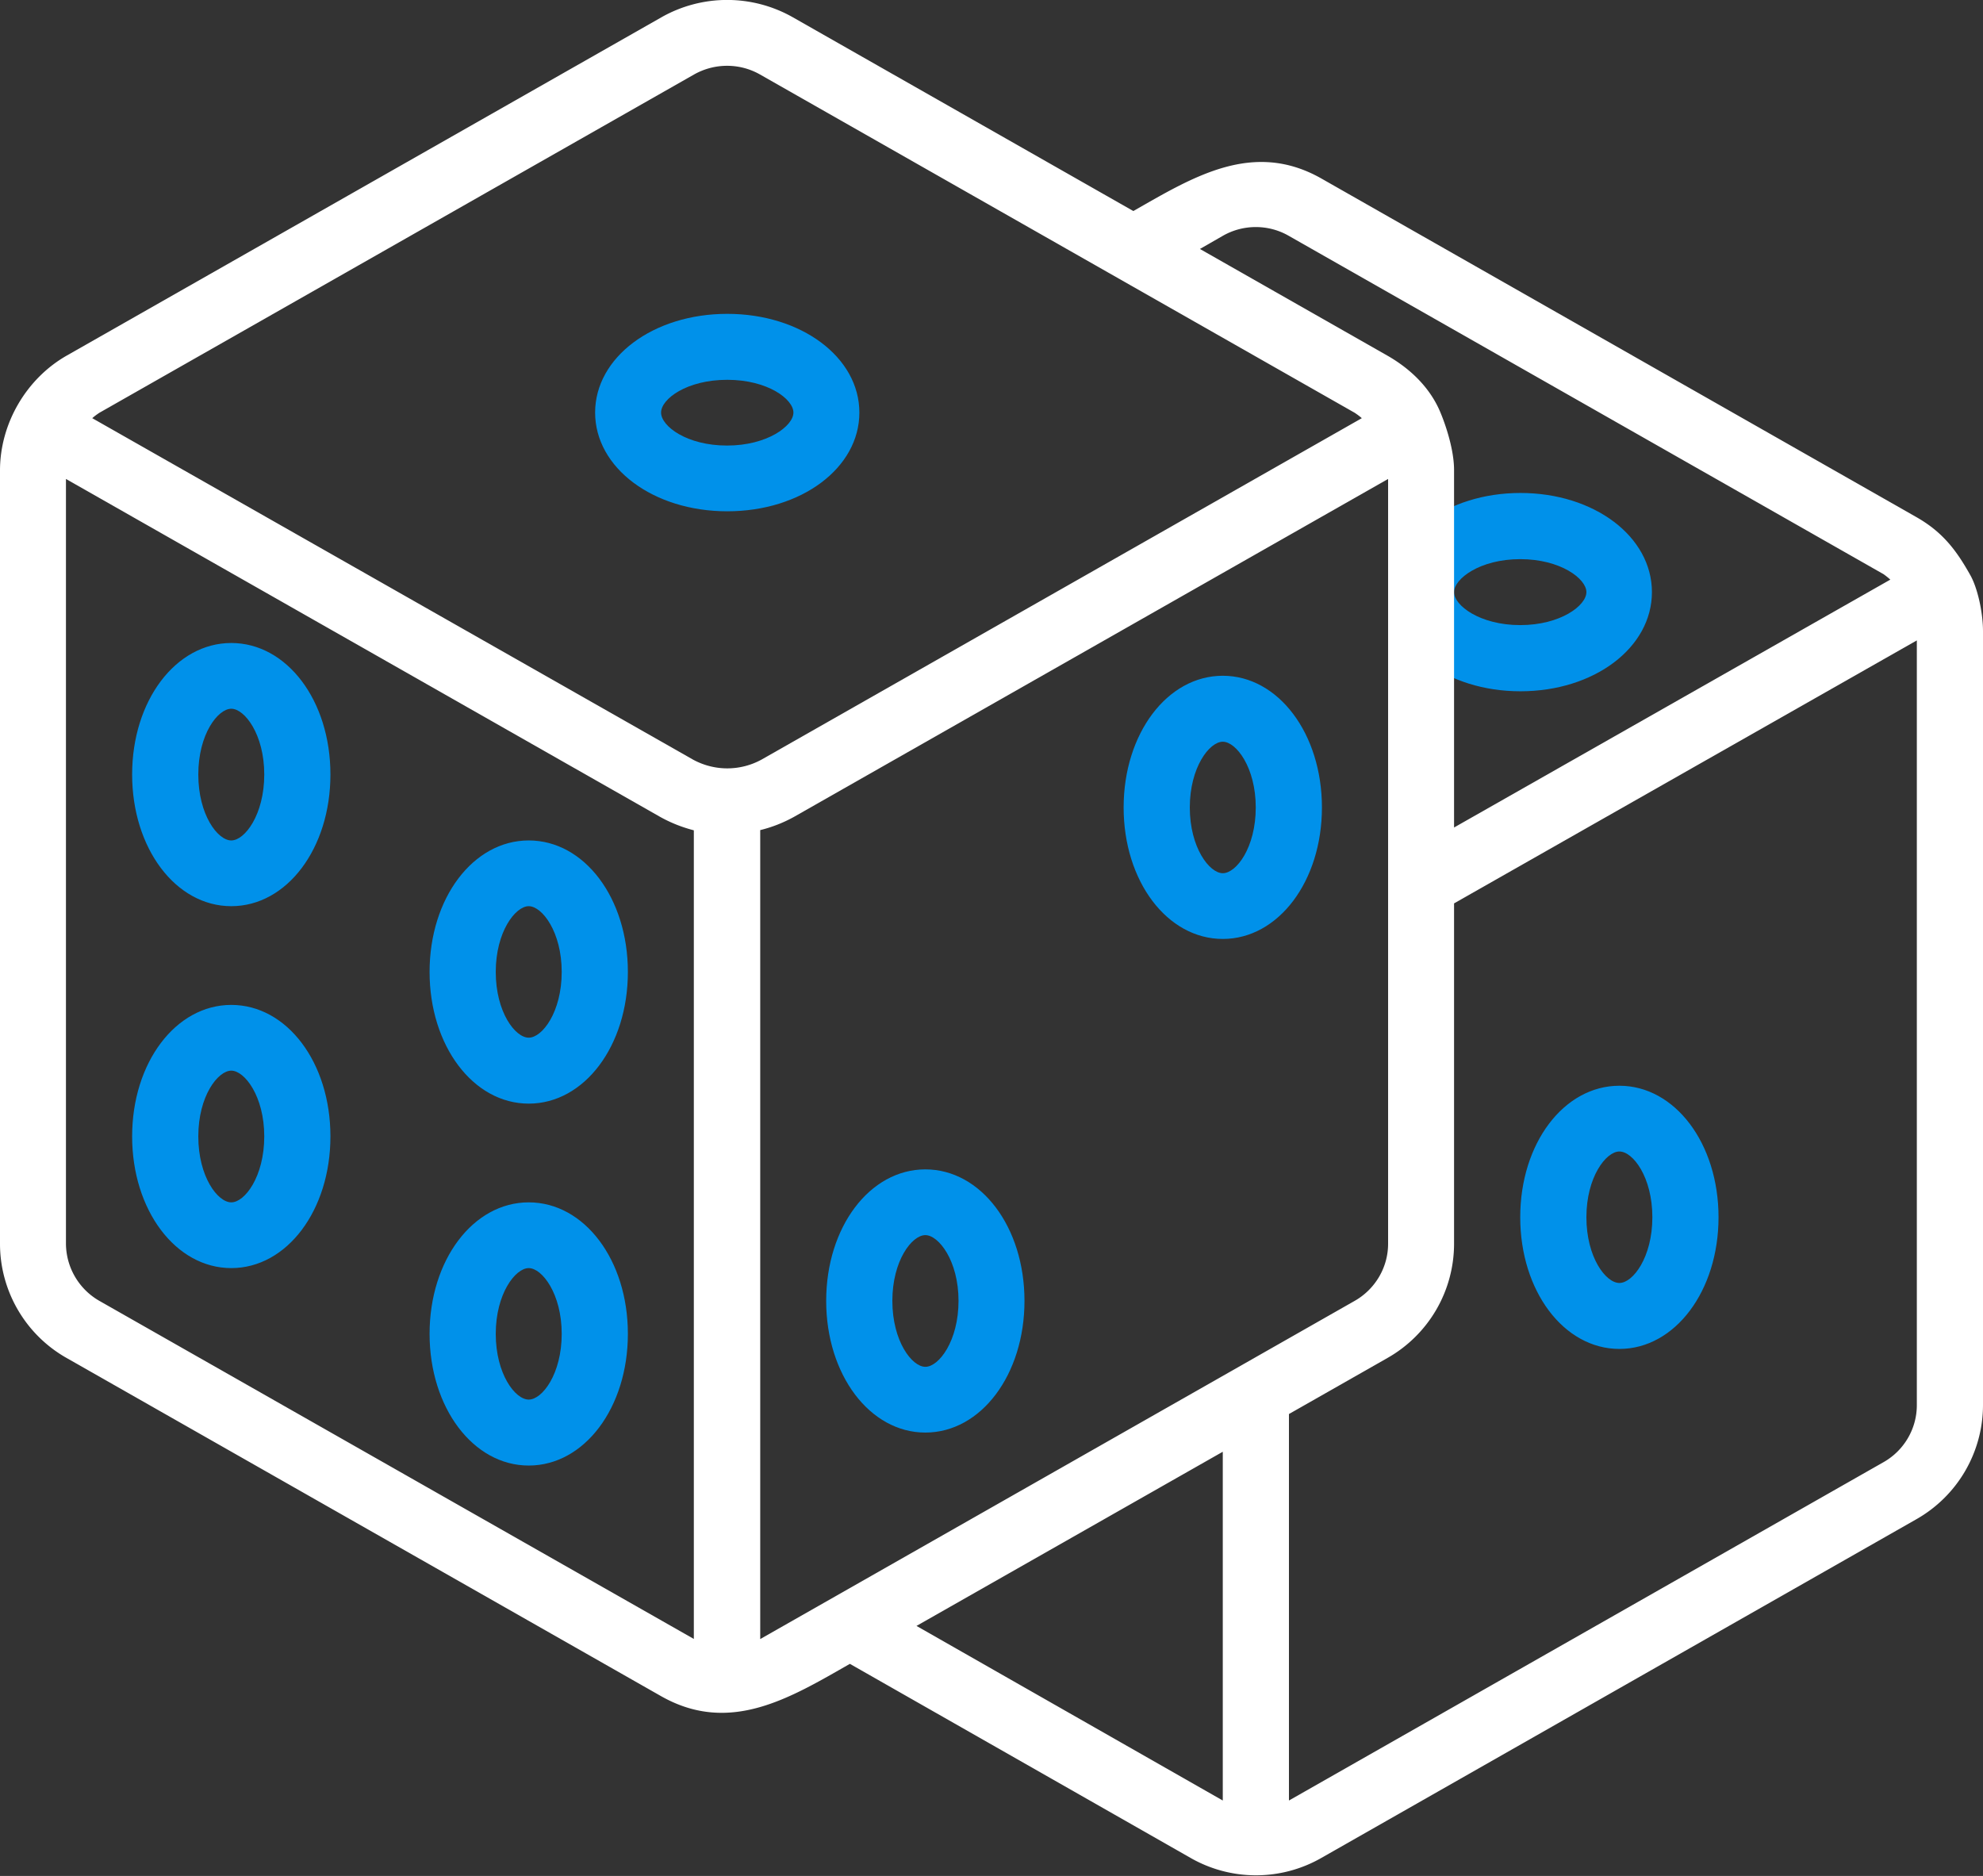 <svg xmlns="http://www.w3.org/2000/svg" width="92" height="87.03" viewBox="0 0 92 87.03">
    <rect x="0" y="0" width="92" height="87.03" fill="#333333" stroke="none"/>
    <path fill="#0091EA" d="M76.64 27.47c0-2.58-2.68-4.6-6.1-4.6-3.42 0-6.11 2.02-6.11 4.6s2.69 4.6 6.11 4.6c3.42 0 6.1-2.02 6.1-4.6zm-9.18 0c0-.62 1.2-1.53 3.07-1.53s3.07.91 3.07 1.53S72.4 29 70.53 29s-3.07-.91-3.07-1.53zm-56.73 2.36c-2.58 0-4.6 2.68-4.6 6.1s2.02 6.11 4.6 6.11 4.6-2.68 4.6-6.11-2.02-6.1-4.6-6.1zm0 9.16c-.63 0-1.53-1.19-1.53-3.06s.91-3.05 1.53-3.05 1.53 1.19 1.53 3.05-.9 3.06-1.53 3.06zm13.8 0c-2.58 0-4.6 2.68-4.6 6.1s2.02 6.11 4.6 6.11 4.6-2.68 4.6-6.11-2.02-6.1-4.6-6.1zm0 9.15c-.63 0-1.53-1.19-1.53-3.05s.91-3.05 1.53-3.05 1.53 1.19 1.53 3.05-.9 3.05-1.53 3.05zm0 7.64c-2.58 0-4.6 2.68-4.6 6.1s2.02 6.11 4.6 6.11 4.6-2.68 4.6-6.11-2.02-6.1-4.6-6.1zm0 9.15c-.63 0-1.53-1.19-1.53-3.05s.91-3.05 1.53-3.05 1.53 1.19 1.53 3.05-.9 3.05-1.53 3.05zm-13.8-18.31c-2.58 0-4.6 2.68-4.6 6.1s2.02 6.11 4.6 6.11 4.6-2.68 4.6-6.11-2.02-6.1-4.6-6.1zm0 9.16c-.63 0-1.53-1.19-1.53-3.06s.91-3.05 1.53-3.05 1.53 1.19 1.53 3.05-.9 3.06-1.53 3.06zm46-24.43c-2.58 0-4.6 2.69-4.6 6.11s2.02 6.1 4.6 6.1 4.6-2.68 4.6-6.1-2.02-6.11-4.6-6.11zm0 9.16c-.62 0-1.53-1.19-1.53-3.05 0-1.86.91-3.05 1.53-3.05s1.53 1.19 1.53 3.05c0 1.86-.9 3.05-1.53 3.05zm-13.8 13.74c-2.58 0-4.6 2.68-4.6 6.1s2.02 6.11 4.6 6.11 4.6-2.68 4.6-6.11-2.02-6.1-4.6-6.1zm0 9.16c-.62 0-1.53-1.19-1.53-3.06s.91-3.05 1.53-3.05 1.54 1.19 1.54 3.05c0 1.86-.91 3.06-1.54 3.06zm-3.06-44.27c0-2.56-2.69-4.58-6.13-4.58s-6.13 2.02-6.13 4.58 2.69 4.58 6.13 4.58 6.13-2.01 6.13-4.58zm-6.14 1.53c-1.87 0-3.06-.9-3.06-1.53s1.19-1.52 3.07-1.52 3.07.9 3.07 1.52-1.21 1.53-3.08 1.53zm41.4 29.7c-2.58 0-4.6 2.68-4.6 6.1s2.02 6.11 4.6 6.11c2.58 0 4.6-2.69 4.6-6.11s-2.02-6.1-4.6-6.1zm0 9.15c-.63 0-1.53-1.19-1.53-3.05s.91-3.05 1.53-3.05c.63 0 1.53 1.19 1.53 3.05s-.9 3.05-1.53 3.05z"/>
    <path fill="#FFF" d="M91.41 26.68c-.64-1.14-1.27-1.99-2.5-2.69L61.32 8.29c-3.19-1.82-5.98-.07-8.74 1.5L36.78.8a6.178 6.178 0 0 0-6.09 0L3.09 16.5C1.22 17.57.01 19.64 0 21.8v35.9c0 2.19 1.18 4.22 3.09 5.3l27.6 15.7c3.18 1.79 5.97.07 8.74-1.51l15.8 9a6.11 6.11 0 0 0 6.08 0l27.6-15.71A6.098 6.098 0 0 0 92 65.19v-35.9c0-.9-.26-2.03-.59-2.61zM56.75 10.93c.94-.53 2.1-.53 3.04.01l27.6 15.7c.11.08.21.16.31.25l-20.24 11.5V21.8c0-.92-.38-2.08-.66-2.73-.48-1.11-1.38-1.97-2.43-2.57l-8.7-4.95 1.08-.62zM32.2 76.04L4.61 60.35a3.077 3.077 0 0 1-1.55-2.65V22.22l27.59 15.69c.49.27 1 .47 1.54.61v37.52h.01zM4.28 19.4c.1-.09.21-.17.33-.25l27.6-15.7c.95-.53 2.1-.53 3.04 0l27.6 15.7c.12.08.23.16.33.25L35.33 35.24c-.99.54-2.17.54-3.16.01L4.28 19.4zm52.45 64.13l-14.21-8.1 14.21-8.08v16.18zm-21.46-7.49V38.51c.54-.13 1.07-.34 1.56-.61L64.4 22.22V57.7c0 1.1-.6 2.11-1.55 2.65L35.27 76.04zm53.66-10.85c0 1.09-.59 2.1-1.54 2.64L59.8 83.53V65.6l4.57-2.6a6.093 6.093 0 0 0 3.09-5.3V41.91l21.47-12.2v35.48z"/>
</svg>
